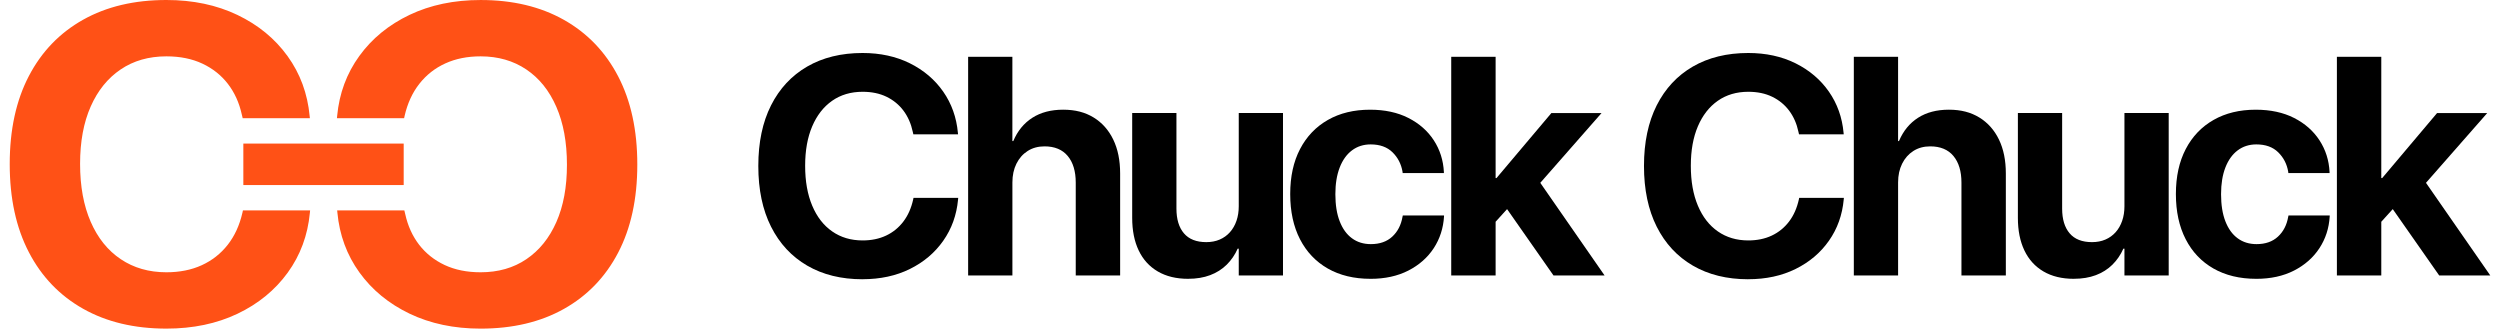 <svg width="202" height="27" viewBox="0 0 202 27" fill="none" xmlns="http://www.w3.org/2000/svg">
<path d="M69.696 22.564C67.974 22.564 66.483 22.196 65.221 21.462C63.96 20.728 62.986 19.679 62.3 18.315C61.614 16.952 61.272 15.319 61.272 13.417V13.405C61.272 11.503 61.614 9.872 62.3 8.513C62.986 7.154 63.959 6.109 65.221 5.378C66.481 4.648 67.974 4.282 69.696 4.282C71.124 4.282 72.399 4.56 73.517 5.114C74.635 5.67 75.534 6.433 76.211 7.403C76.888 8.375 77.285 9.485 77.398 10.733L77.411 10.856H73.799L73.751 10.647C73.612 9.995 73.362 9.427 73.004 8.946C72.645 8.465 72.187 8.089 71.633 7.819C71.077 7.55 70.433 7.416 69.698 7.416C68.751 7.416 67.93 7.659 67.236 8.144C66.542 8.629 66.006 9.318 65.626 10.208C65.246 11.098 65.056 12.158 65.056 13.391V13.404C65.056 14.645 65.246 15.716 65.626 16.617C66.006 17.52 66.543 18.214 67.242 18.699C67.939 19.184 68.758 19.427 69.696 19.427C70.407 19.427 71.038 19.298 71.594 19.036C72.15 18.775 72.614 18.398 72.99 17.904C73.366 17.411 73.632 16.812 73.786 16.11L73.811 15.987H77.423L77.411 16.121C77.296 17.371 76.898 18.481 76.216 19.451C75.535 20.423 74.635 21.183 73.517 21.735C72.399 22.286 71.126 22.561 69.696 22.561V22.564Z" fill="black"/>
<path d="M78.225 22.258V4.59H81.8V11.398H81.874C82.217 10.582 82.729 9.955 83.411 9.518C84.092 9.081 84.923 8.863 85.903 8.863C86.883 8.863 87.678 9.073 88.365 9.493C89.05 9.913 89.579 10.508 89.95 11.275C90.322 12.042 90.507 12.957 90.507 14.017V22.258H86.92V14.752C86.92 13.839 86.703 13.121 86.272 12.603C85.84 12.085 85.215 11.826 84.399 11.826C83.877 11.826 83.422 11.951 83.034 12.2C82.645 12.448 82.344 12.791 82.127 13.228C81.91 13.665 81.802 14.169 81.802 14.74V22.258H78.226H78.225Z" fill="black"/>
<path d="M95.999 22.528C95.044 22.528 94.227 22.33 93.55 21.934C92.872 21.538 92.358 20.973 92.007 20.238C91.656 19.504 91.481 18.626 91.481 17.604V9.131H95.056V16.858C95.056 17.715 95.258 18.38 95.663 18.854C96.067 19.328 96.669 19.564 97.47 19.564C97.869 19.564 98.231 19.495 98.553 19.356C98.876 19.218 99.151 19.018 99.38 18.761C99.608 18.504 99.784 18.199 99.907 17.843C100.03 17.488 100.091 17.099 100.091 16.674V9.131H103.666V22.257H100.091V20.09H100.005C99.785 20.587 99.488 21.02 99.117 21.388C98.746 21.755 98.3 22.036 97.782 22.232C97.264 22.428 96.669 22.527 96.001 22.527L95.999 22.528Z" fill="black"/>
<path d="M110.737 22.528C109.406 22.528 108.256 22.25 107.284 21.696C106.313 21.14 105.564 20.351 105.038 19.327C104.512 18.302 104.249 17.089 104.249 15.684V15.672C104.249 14.268 104.514 13.058 105.045 12.042C105.576 11.026 106.325 10.242 107.293 9.691C108.26 9.139 109.397 8.864 110.703 8.864C111.894 8.864 112.927 9.087 113.8 9.532C114.674 9.977 115.357 10.578 115.852 11.338C116.345 12.097 116.617 12.95 116.666 13.897V13.983H113.336L113.324 13.872C113.217 13.252 112.948 12.729 112.515 12.305C112.082 11.88 111.495 11.668 110.751 11.668C110.172 11.668 109.667 11.829 109.239 12.151C108.81 12.473 108.48 12.935 108.248 13.535C108.016 14.135 107.898 14.851 107.898 15.684V15.697C107.898 16.554 108.014 17.282 108.248 17.882C108.48 18.482 108.81 18.94 109.239 19.253C109.667 19.569 110.176 19.725 110.764 19.725C111.482 19.725 112.059 19.523 112.496 19.119C112.932 18.716 113.207 18.182 113.322 17.521L113.347 17.411H116.677V17.484C116.62 18.439 116.342 19.296 115.845 20.055C115.347 20.814 114.663 21.417 113.794 21.862C112.924 22.307 111.905 22.529 110.739 22.529L110.737 22.528Z" fill="black"/>
<path d="M117.259 22.258V4.59H120.846V22.258H117.259ZM120.405 18.402V14.386H120.919L125.352 9.134H129.405L123.343 16.04H122.547L120.405 18.403V18.402ZM125.523 22.258L121.471 16.467L123.736 13.737L129.651 22.258H125.525H125.523Z" fill="black"/>
<path d="M141.259 22.564C139.537 22.564 138.045 22.196 136.783 21.462C135.522 20.728 134.548 19.679 133.862 18.315C133.177 16.952 132.834 15.319 132.834 13.417V13.405C132.834 11.503 133.177 9.872 133.862 8.513C134.548 7.154 135.521 6.109 136.783 5.378C138.045 4.648 139.537 4.282 141.259 4.282C142.687 4.282 143.961 4.56 145.079 5.114C146.198 5.67 147.096 6.433 147.773 7.403C148.451 8.375 148.847 9.485 148.961 10.733L148.973 10.856H145.361L145.313 10.647C145.175 9.995 144.925 9.427 144.567 8.946C144.207 8.465 143.75 8.089 143.195 7.819C142.64 7.55 141.996 7.416 141.26 7.416C140.313 7.416 139.492 7.659 138.798 8.144C138.105 8.629 137.568 9.318 137.188 10.208C136.808 11.098 136.619 12.158 136.619 13.391V13.404C136.619 14.645 136.808 15.716 137.188 16.617C137.568 17.52 138.106 18.214 138.804 18.699C139.502 19.184 140.32 19.427 141.259 19.427C141.969 19.427 142.601 19.298 143.157 19.036C143.712 18.775 144.177 18.398 144.553 17.904C144.929 17.411 145.194 16.812 145.349 16.11L145.374 15.987H148.986L148.973 16.121C148.859 17.371 148.46 18.481 147.779 19.451C147.098 20.423 146.198 21.183 145.079 21.735C143.961 22.286 142.688 22.561 141.259 22.561V22.564Z" fill="black"/>
<path d="M149.789 22.258V4.59H153.365V11.398H153.438C153.781 10.582 154.294 9.955 154.975 9.518C155.657 9.081 156.487 8.863 157.468 8.863C158.448 8.863 159.242 9.073 159.929 9.493C160.615 9.913 161.143 10.508 161.515 11.275C161.887 12.042 162.072 12.957 162.072 14.017V22.258H158.485V14.753C158.485 13.839 158.268 13.122 157.837 12.603C157.404 12.085 156.779 11.826 155.964 11.826C155.441 11.826 154.986 11.951 154.598 12.2C154.21 12.448 153.908 12.791 153.691 13.228C153.474 13.665 153.366 14.169 153.366 14.74V22.258H149.79H149.789Z" fill="black"/>
<path d="M167.564 22.528C166.608 22.528 165.791 22.33 165.114 21.934C164.437 21.538 163.923 20.973 163.572 20.238C163.22 19.503 163.045 18.626 163.045 17.604V9.131H166.621V16.858C166.621 17.715 166.823 18.38 167.228 18.854C167.631 19.328 168.234 19.564 169.034 19.564C169.434 19.564 169.796 19.495 170.118 19.356C170.44 19.217 170.715 19.018 170.945 18.761C171.173 18.504 171.348 18.199 171.471 17.843C171.594 17.488 171.655 17.098 171.655 16.674V9.131H175.231V22.257H171.655V20.09H171.569C171.35 20.587 171.052 21.02 170.682 21.388C170.31 21.755 169.865 22.036 169.347 22.232C168.828 22.428 168.234 22.526 167.565 22.526L167.564 22.528Z" fill="black"/>
<path d="M182.301 22.528C180.97 22.528 179.82 22.25 178.848 21.696C177.876 21.14 177.127 20.351 176.602 19.327C176.075 18.302 175.812 17.089 175.812 15.684V15.672C175.812 14.268 176.078 13.058 176.609 12.042C177.139 11.026 177.889 10.242 178.856 9.691C179.824 9.139 180.96 8.864 182.266 8.864C183.458 8.864 184.49 9.087 185.364 9.532C186.237 9.977 186.92 10.578 187.415 11.338C187.909 12.097 188.181 12.95 188.229 13.897V13.983H184.899L184.887 13.872C184.781 13.252 184.511 12.729 184.078 12.305C183.646 11.88 183.058 11.668 182.315 11.668C181.735 11.668 181.231 11.829 180.802 12.151C180.374 12.473 180.044 12.935 179.811 13.535C179.579 14.135 179.462 14.851 179.462 15.684V15.697C179.462 16.554 179.578 17.282 179.811 17.882C180.044 18.482 180.374 18.94 180.802 19.253C181.231 19.569 181.74 19.725 182.327 19.725C183.046 19.725 183.622 19.523 184.059 19.119C184.496 18.716 184.771 18.182 184.886 17.521L184.911 17.411H188.24V17.484C188.184 18.439 187.906 19.296 187.408 20.055C186.911 20.814 186.226 21.417 185.357 21.862C184.488 22.307 183.469 22.529 182.302 22.529L182.301 22.528Z" fill="black"/>
<path d="M188.821 22.258V4.59H192.408V22.258H188.821ZM191.969 18.402V14.386H192.483L196.916 9.134H200.969L194.907 16.039H194.111L191.969 18.403V18.402ZM197.087 22.258L193.034 16.466L195.3 13.737L201.215 22.258H197.089H197.087Z" fill="black"/>
<path d="M13.446 26.552C10.857 26.552 8.617 26.018 6.72 24.951C4.825 23.884 3.361 22.361 2.332 20.38C1.302 18.401 0.786 16.029 0.786 13.267V13.249C0.786 10.487 1.302 8.118 2.332 6.144C3.361 4.17 4.825 2.653 6.72 1.591C8.615 0.529 10.857 0 13.446 0C15.593 0 17.506 0.404 19.187 1.209C20.868 2.015 22.217 3.124 23.235 4.535C24.254 5.946 24.849 7.558 25.02 9.373L25.038 9.551H19.61L19.537 9.249C19.328 8.3 18.953 7.477 18.414 6.777C17.874 6.078 17.187 5.532 16.353 5.141C15.518 4.749 14.549 4.553 13.446 4.553C12.023 4.553 10.79 4.906 9.747 5.612C8.705 6.317 7.898 7.316 7.327 8.609C6.756 9.901 6.471 11.442 6.471 13.232V13.25C6.471 15.053 6.756 16.609 7.327 17.918C7.898 19.229 8.706 20.236 9.756 20.941C10.805 21.646 12.034 22 13.445 22C14.512 22 15.463 21.811 16.297 21.431C17.13 21.052 17.829 20.503 18.395 19.786C18.959 19.068 19.358 18.2 19.59 17.18L19.628 17.002H25.056L25.038 17.197C24.866 19.01 24.268 20.623 23.244 22.035C22.219 23.446 20.866 24.552 19.187 25.352C17.506 26.152 15.593 26.552 13.446 26.552Z" fill="#FF5116"/>
<path d="M38.834 0.001C41.423 0.001 43.664 0.535 45.56 1.602C47.455 2.669 48.919 4.192 49.949 6.173C50.979 8.153 51.494 10.524 51.494 13.286V13.304C51.494 16.066 50.979 18.435 49.949 20.409C48.919 22.383 47.455 23.901 45.56 24.962C43.665 26.024 41.423 26.553 38.834 26.553C36.688 26.553 34.775 26.15 33.094 25.344C31.413 24.538 30.064 23.429 29.045 22.018C28.026 20.607 27.432 18.995 27.261 17.18L27.243 17.002H32.671L32.744 17.305C32.953 18.253 33.327 19.077 33.866 19.776C34.407 20.475 35.094 21.021 35.927 21.413C36.762 21.804 37.731 22 38.834 22C40.258 22 41.491 21.648 42.533 20.941C43.575 20.236 44.383 19.237 44.953 17.945C45.524 16.652 45.809 15.111 45.809 13.321V13.303C45.809 11.5 45.524 9.944 44.953 8.635C44.383 7.325 43.574 6.317 42.525 5.612C41.476 4.907 40.247 4.553 38.836 4.553C37.769 4.553 36.818 4.742 35.984 5.123C35.151 5.501 34.451 6.05 33.886 6.768C33.322 7.485 32.922 8.353 32.69 9.373L32.653 9.551H27.225L27.243 9.356C27.414 7.543 28.012 5.93 29.037 4.519C30.061 3.107 31.414 2.001 33.094 1.201C34.775 0.401 36.688 0.001 38.834 0.001Z" fill="#FF5116"/>
<path d="M32.618 11.601H19.662V14.952H32.618V11.601Z" fill="#FF5116"/>
</svg>

